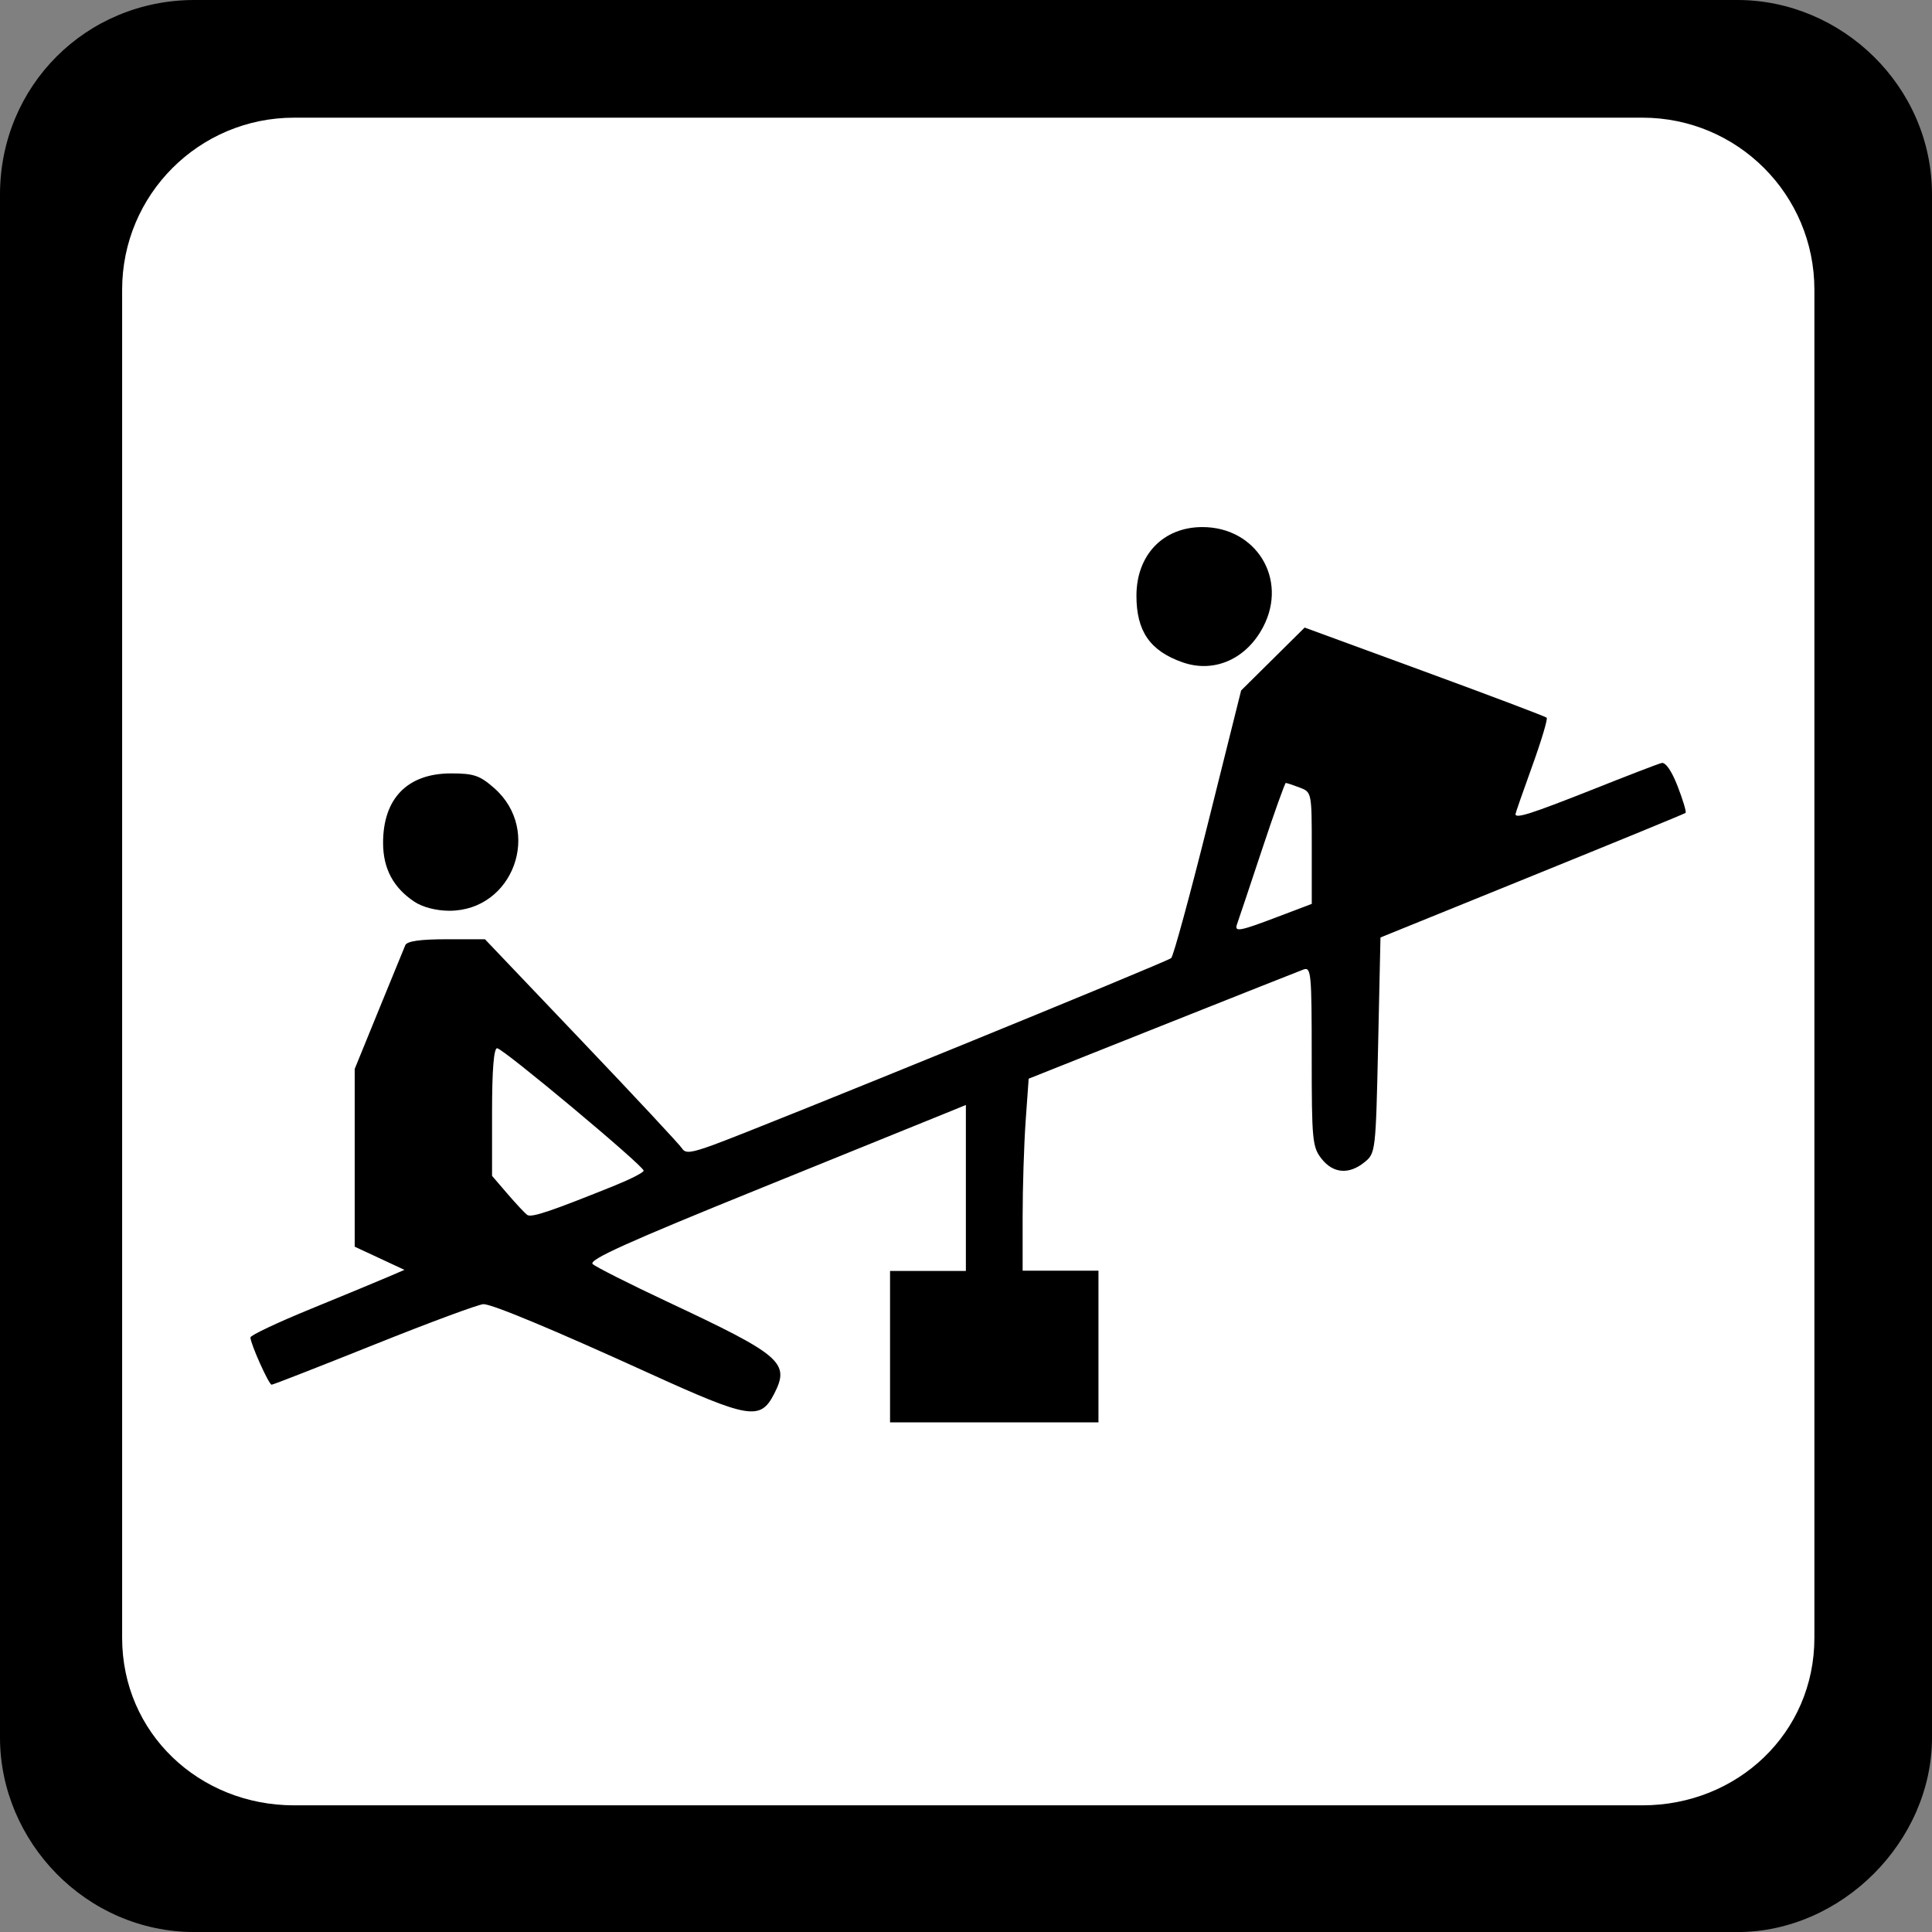 <?xml version="1.0" encoding="UTF-8" standalone="no"?>
<!-- Created with Inkscape (http://www.inkscape.org/) -->

<svg
   xmlns:dc="http://purl.org/dc/elements/1.1/"
   xmlns:cc="http://creativecommons.org/ns#"
   xmlns:rdf="http://www.w3.org/1999/02/22-rdf-syntax-ns#"
   xmlns:svg="http://www.w3.org/2000/svg"
   xmlns="http://www.w3.org/2000/svg"
   xmlns:sodipodi="http://sodipodi.sourceforge.net/DTD/sodipodi-0.dtd"
   xmlns:inkscape="http://www.inkscape.org/namespaces/inkscape"
   width="32"
   height="32"
   viewBox="0 0 32 32"
   id="svg4135"
   version="1.1"
   inkscape:version="0.91 r13725"
   sodipodi:docname="kindergarten_frame.svg">
  <rect x="0" y="0" width="32" height="32" fill="#808080" stroke="none"/>
  <defs
     id="defs4137" />
  <sodipodi:namedview
     id="base"
     pagecolor="#ffffff"
     bordercolor="#666666"
     borderopacity="1.0"
     inkscape:pageopacity="0.0"
     inkscape:pageshadow="2"
     inkscape:zoom="11.2"
     inkscape:cx="-19.736237"
     inkscape:cy="22.545918"
     inkscape:document-units="px"
     inkscape:current-layer="layer1"
     showgrid="false"
     units="px"
     inkscape:window-width="1920"
     inkscape:window-height="1138"
     inkscape:window-x="-8"
     inkscape:window-y="-8"
     inkscape:window-maximized="1" />
  <g
     inkscape:label="Ebene 1"
     inkscape:groupmode="layer"
     id="layer1"
     transform="translate(0,-1020.362)">
    <path
       inkscape:connector-curvature="0"
       id="path4140"
       d="m 3.222,1020.362 25.555,0 c 1.724,0 3.223,1.424 3.223,3.223 l 0,25.555 c 0,1.724 -1.499,3.223 -3.223,3.223 l -25.555,0 C 1.424,1052.362 0,1050.863 0,1049.14 l 0,-25.555 c 0,-1.799 1.424,-3.223 3.222,-3.223 z"
       style="fill:#000000;fill-opacity:1;fill-rule:nonzero;stroke:none" />
    <path
       inkscape:connector-curvature="0"
       id="path4142"
       d="m 27.204,1022.311 -22.333,0 c -1.574,0 -2.848,1.274 -2.848,2.848 l 0,22.332 c 0,1.574 1.274,2.773 2.848,2.773 l 22.333,0 c 1.574,0 2.848,-1.199 2.848,-2.773 l 0,-22.332 c 0,-1.574 -1.274,-2.848 -2.848,-2.848 z"
       style="fill:#ffffff;fill-opacity:1;fill-rule:nonzero;stroke:none" />
    <path
       style="opacity:1;fill:#000000;fill-opacity:1;stroke:none;stroke-width:25;stroke-linecap:butt;stroke-linejoin:round;stroke-miterlimit:4;stroke-dasharray:none;stroke-dashoffset:0;stroke-opacity:1"
       d="m 14.742,1042.668 0,-1.255 0.628,0 0.628,0 0,-1.375 0,-1.374 -0.255,0.104 c -0.14,0.057 -1.553,0.63 -3.14,1.273 -2.215,0.897 -2.862,1.189 -2.786,1.258 0.054,0.049 0.611,0.33 1.237,0.624 1.899,0.891 2.035,1.009 1.766,1.53 -0.227,0.44 -0.411,0.409 -2.08,-0.351 -1.57,-0.715 -2.586,-1.139 -2.732,-1.139 -0.075,0 -0.885,0.3 -1.801,0.667 -0.916,0.367 -1.684,0.667 -1.708,0.667 -0.046,0 -0.351,-0.679 -0.351,-0.783 0,-0.035 0.45,-0.248 1.001,-0.473 0.55,-0.225 1.124,-0.463 1.275,-0.528 l 0.275,-0.118 -0.412,-0.192 -0.412,-0.192 0,-1.472 0,-1.472 0.398,-0.976 c 0.219,-0.537 0.417,-1.02 0.44,-1.074 0.028,-0.066 0.243,-0.098 0.681,-0.098 l 0.639,5e-4 1.599,1.679 c 0.88,0.923 1.629,1.727 1.665,1.785 0.054,0.087 0.148,0.076 0.52,-0.059 0.774,-0.281 7.513,-3.03 7.582,-3.094 0.036,-0.033 0.312,-1.044 0.612,-2.246 l 0.546,-2.186 0.526,-0.521 0.526,-0.521 1.986,0.728 c 1.093,0.401 2.003,0.745 2.023,0.765 0.02,0.02 -0.088,0.381 -0.24,0.802 -0.152,0.421 -0.277,0.779 -0.277,0.795 0,0.08 0.271,-0.01 1.249,-0.396 0.586,-0.234 1.113,-0.437 1.172,-0.451 0.065,-0.015 0.167,0.132 0.266,0.388 0.088,0.228 0.147,0.425 0.13,0.439 -0.017,0.014 -1.161,0.484 -2.542,1.044 l -2.511,1.019 -0.039,1.786 c -0.039,1.76 -0.042,1.788 -0.225,1.936 -0.258,0.209 -0.519,0.188 -0.712,-0.057 -0.152,-0.193 -0.163,-0.308 -0.163,-1.696 0,-1.385 -0.01,-1.485 -0.137,-1.438 -0.076,0.028 -1.13,0.446 -2.344,0.929 l -2.207,0.879 -0.05,0.7 c -0.027,0.385 -0.05,1.1 -0.05,1.59 l 0,0.89 0.628,0 0.628,0 0,1.256 0,1.256 -1.726,0 -1.726,0 0,-1.256 z m -4.532,-2.682 c 0.248,-0.1 0.451,-0.206 0.451,-0.234 2.38e-4,-0.08 -2.332,-2.028 -2.427,-2.028 -0.055,0 -0.084,0.361 -0.084,1.057 l 0,1.057 0.255,0.297 c 0.14,0.163 0.288,0.321 0.328,0.35 0.069,0.049 0.388,-0.058 1.477,-0.498 z m 10.948,-4.437 0.569,-0.216 0,-0.925 c 0,-0.921 -9.67e-4,-0.926 -0.201,-1.002 -0.111,-0.042 -0.214,-0.076 -0.229,-0.076 -0.015,0 -0.195,0.503 -0.399,1.118 -0.204,0.615 -0.387,1.162 -0.407,1.216 -0.052,0.141 0.03,0.127 0.667,-0.115 z"
       id="path4764"
       inkscape:connector-curvature="0" />
    <path
       style="opacity:1;fill:#000000;fill-opacity:1;stroke:none;stroke-width:25;stroke-linecap:butt;stroke-linejoin:round;stroke-miterlimit:4;stroke-dasharray:none;stroke-dashoffset:0;stroke-opacity:1"
       d="m 6.866,1035.299 c -0.35,-0.231 -0.52,-0.549 -0.521,-0.973 -0.001,-0.74 0.404,-1.154 1.127,-1.154 0.376,0 0.475,0.034 0.713,0.243 0.802,0.704 0.317,2.032 -0.742,2.032 -0.214,0 -0.441,-0.058 -0.577,-0.148 z"
       id="path4766"
       inkscape:connector-curvature="0" />
    <path
       style="opacity:1;fill:#000000;fill-opacity:1;stroke:none;stroke-width:25;stroke-linecap:butt;stroke-linejoin:round;stroke-miterlimit:4;stroke-dasharray:none;stroke-dashoffset:0;stroke-opacity:1"
       d="m 19.587,1031.332 c -0.539,-0.189 -0.764,-0.514 -0.764,-1.102 0,-0.677 0.443,-1.138 1.092,-1.138 0.891,0 1.418,0.858 1.011,1.646 -0.278,0.54 -0.815,0.778 -1.339,0.594 z"
       id="path4768"
       inkscape:connector-curvature="0" />
  </g>
</svg>
